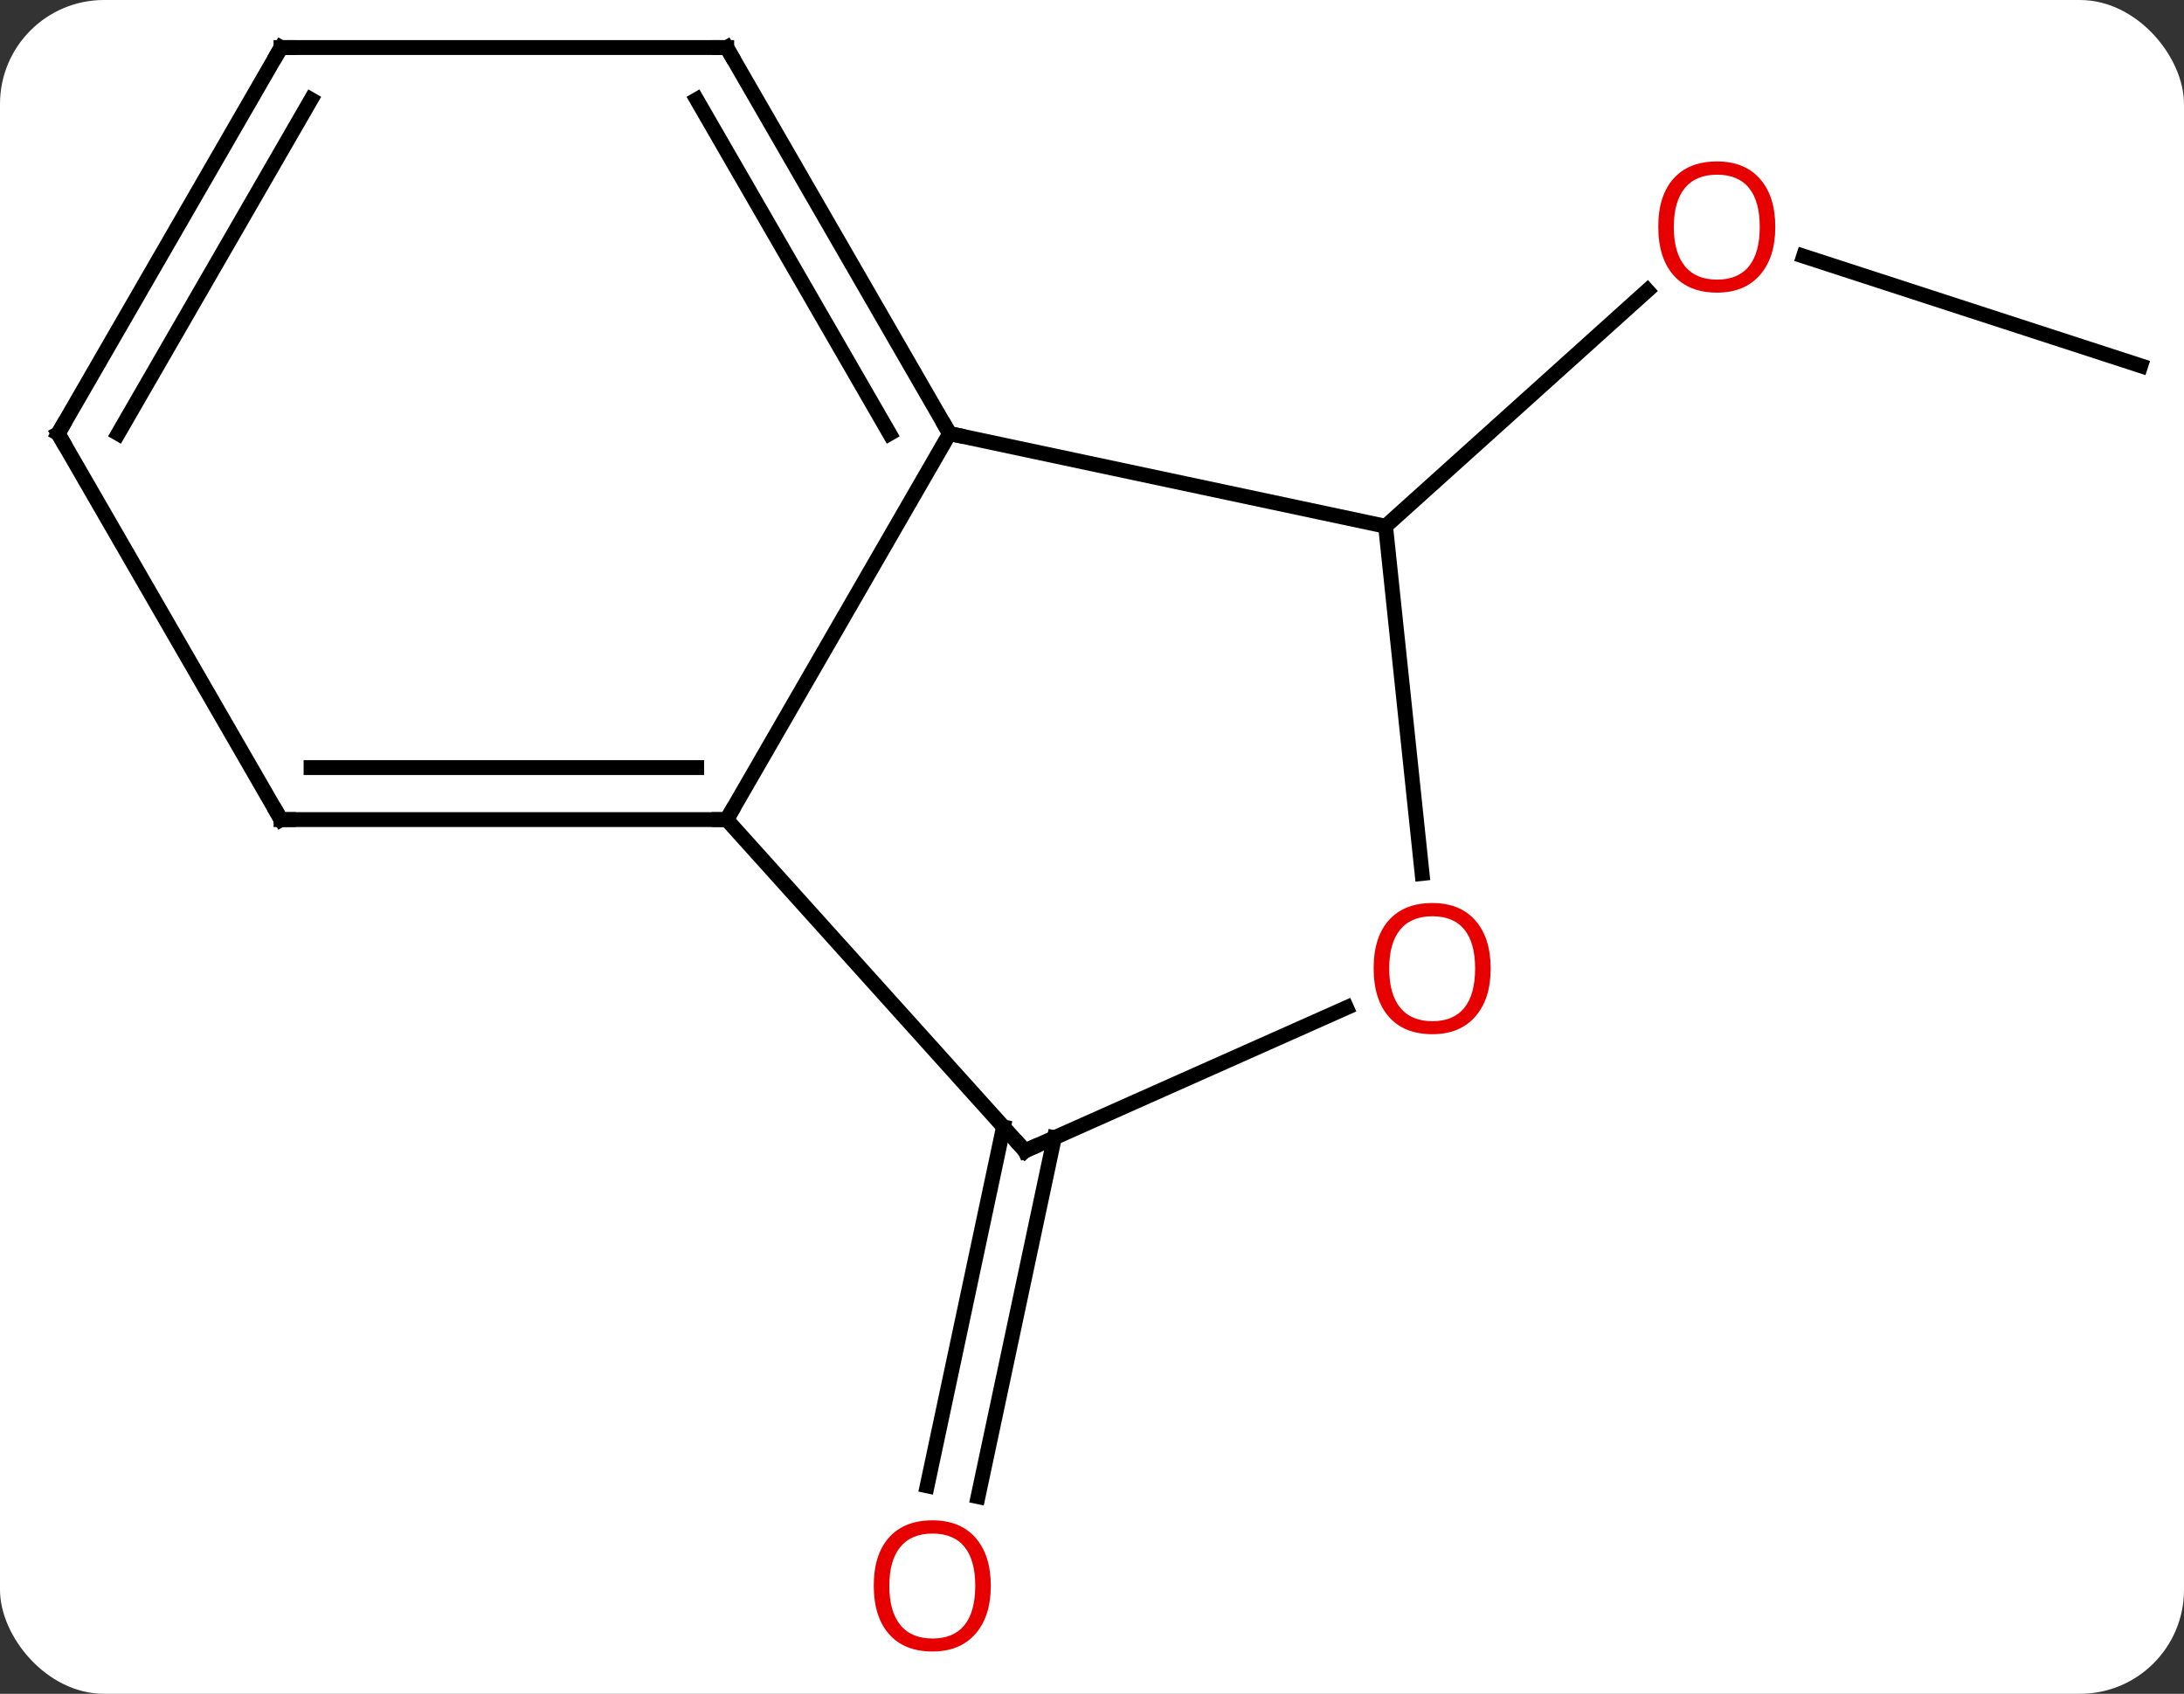 <svg width="147" viewBox="0 0 147 114" style="fill-opacity:1; color-rendering:auto; color-interpolation:auto; text-rendering:auto; stroke:black; stroke-linecap:square; stroke-miterlimit:10; shape-rendering:auto; stroke-opacity:1; fill:black; stroke-dasharray:none; font-weight:normal; stroke-width:1; font-family:'Open Sans'; font-style:normal; stroke-linejoin:miter; font-size:12; stroke-dashoffset:0; image-rendering:auto;" height="114" class="cas-substance-image" xmlns:xlink="http://www.w3.org/1999/xlink" xmlns="http://www.w3.org/2000/svg"><rect x="0" y="0" width="147" height="114" fill="#333333" stroke="none"/><svg class="cas-substance-single-component"><rect y="0" x="0" width="147" stroke="none" ry="7" rx="7" height="114" fill="white" class="cas-substance-group"/><svg y="0" x="0" width="147" viewBox="0 0 147 114" style="fill:black;" height="114" class="cas-substance-single-component-image"><svg><g><g transform="translate(74,55)" style="text-rendering:geometricPrecision; color-rendering:optimizeQuality; color-interpolation:linearRGB; stroke-linecap:butt; image-rendering:optimizeQuality;"><line y2="-30.384" y1="-37.759" x2="70.086" x1="47.393" style="fill:none;"/><line y2="-19.581" y1="-35.448" x2="19.26" x1="36.88" style="fill:none;"/><line y2="21.575" y1="45.732" x2="-3.034" x1="-8.17" style="fill:none;"/><line y2="20.848" y1="45.004" x2="-6.457" x1="-11.594" style="fill:none;"/><line y2="0.162" y1="-25.818" x2="-25.086" x1="-10.086" style="fill:none;"/><line y2="-19.581" y1="-25.818" x2="19.26" x1="-10.086" style="fill:none;"/><line y2="-51.801" y1="-25.818" x2="-25.086" x1="-10.086" style="fill:none;"/><line y2="-48.301" y1="-25.818" x2="-27.107" x1="-14.127" style="fill:none;"/><line y2="22.455" y1="0.162" x2="-5.01" x1="-25.086" style="fill:none;"/><line y2="0.162" y1="0.162" x2="-55.086" x1="-25.086" style="fill:none;"/><line y2="-3.338" y1="-3.338" x2="-53.065" x1="-27.107" style="fill:none;"/><line y2="3.788" y1="-19.581" x2="21.716" x1="19.26" style="fill:none;"/><line y2="-51.801" y1="-51.801" x2="-55.086" x1="-25.086" style="fill:none;"/><line y2="12.82" y1="22.455" x2="16.63" x1="-5.01" style="fill:none;"/><line y2="-25.818" y1="0.162" x2="-70.086" x1="-55.086" style="fill:none;"/><line y2="-25.818" y1="-51.801" x2="-70.086" x1="-55.086" style="fill:none;"/><line y2="-25.818" y1="-48.301" x2="-66.044" x1="-53.065" style="fill:none;"/></g><g transform="translate(74,55)" style="fill:rgb(230,0,0); text-rendering:geometricPrecision; color-rendering:optimizeQuality; image-rendering:optimizeQuality; font-family:'Open Sans'; stroke:rgb(230,0,0); color-interpolation:linearRGB;"><path style="stroke:none;" d="M45.49 -39.727 Q45.49 -37.665 44.451 -36.485 Q43.412 -35.305 41.569 -35.305 Q39.678 -35.305 38.647 -36.469 Q37.615 -37.634 37.615 -39.743 Q37.615 -41.837 38.647 -42.985 Q39.678 -44.134 41.569 -44.134 Q43.428 -44.134 44.459 -42.962 Q45.49 -41.79 45.49 -39.727 ZM38.662 -39.727 Q38.662 -37.993 39.405 -37.087 Q40.147 -36.18 41.569 -36.18 Q42.99 -36.18 43.717 -37.079 Q44.444 -37.977 44.444 -39.727 Q44.444 -41.462 43.717 -42.352 Q42.99 -43.243 41.569 -43.243 Q40.147 -43.243 39.405 -42.344 Q38.662 -41.446 38.662 -39.727 Z"/><path style="stroke:none;" d="M-7.312 51.731 Q-7.312 53.793 -8.352 54.973 Q-9.391 56.153 -11.234 56.153 Q-13.125 56.153 -14.156 54.989 Q-15.188 53.824 -15.188 51.715 Q-15.188 49.621 -14.156 48.473 Q-13.125 47.324 -11.234 47.324 Q-9.375 47.324 -8.344 48.496 Q-7.312 49.668 -7.312 51.731 ZM-14.141 51.731 Q-14.141 53.465 -13.398 54.371 Q-12.656 55.278 -11.234 55.278 Q-9.812 55.278 -9.086 54.379 Q-8.359 53.481 -8.359 51.731 Q-8.359 49.996 -9.086 49.106 Q-9.812 48.215 -11.234 48.215 Q-12.656 48.215 -13.398 49.114 Q-14.141 50.012 -14.141 51.731 Z"/></g><g transform="translate(74,55)" style="stroke-linecap:butt; text-rendering:geometricPrecision; color-rendering:optimizeQuality; image-rendering:optimizeQuality; font-family:'Open Sans'; color-interpolation:linearRGB; stroke-miterlimit:5;"><path style="fill:none;" d="M-10.336 -26.251 L-10.086 -25.818 L-9.597 -25.714"/><path style="fill:none;" d="M-25.586 0.162 L-25.086 0.162 L-24.836 -0.271"/><path style="fill:none;" d="M-24.836 -51.368 L-25.086 -51.801 L-25.586 -51.801"/><path style="fill:none;" d="M-5.345 22.084 L-5.01 22.455 L-4.553 22.252"/><path style="fill:none;" d="M-54.586 0.162 L-55.086 0.162 L-55.336 -0.271"/><path style="fill:rgb(230,0,0); stroke:none;" d="M26.332 10.184 Q26.332 12.246 25.293 13.426 Q24.254 14.606 22.411 14.606 Q20.52 14.606 19.489 13.441 Q18.457 12.277 18.457 10.168 Q18.457 8.074 19.489 6.926 Q20.52 5.777 22.411 5.777 Q24.27 5.777 25.301 6.949 Q26.332 8.121 26.332 10.184 ZM19.504 10.184 Q19.504 11.918 20.247 12.824 Q20.989 13.731 22.411 13.731 Q23.832 13.731 24.559 12.832 Q25.286 11.934 25.286 10.184 Q25.286 8.449 24.559 7.559 Q23.832 6.668 22.411 6.668 Q20.989 6.668 20.247 7.566 Q19.504 8.465 19.504 10.184 Z"/><path style="fill:none;" d="M-54.586 -51.801 L-55.086 -51.801 L-55.336 -51.368"/><path style="fill:none;" d="M-69.836 -25.385 L-70.086 -25.818 L-69.836 -26.251"/></g></g></svg></svg></svg></svg>